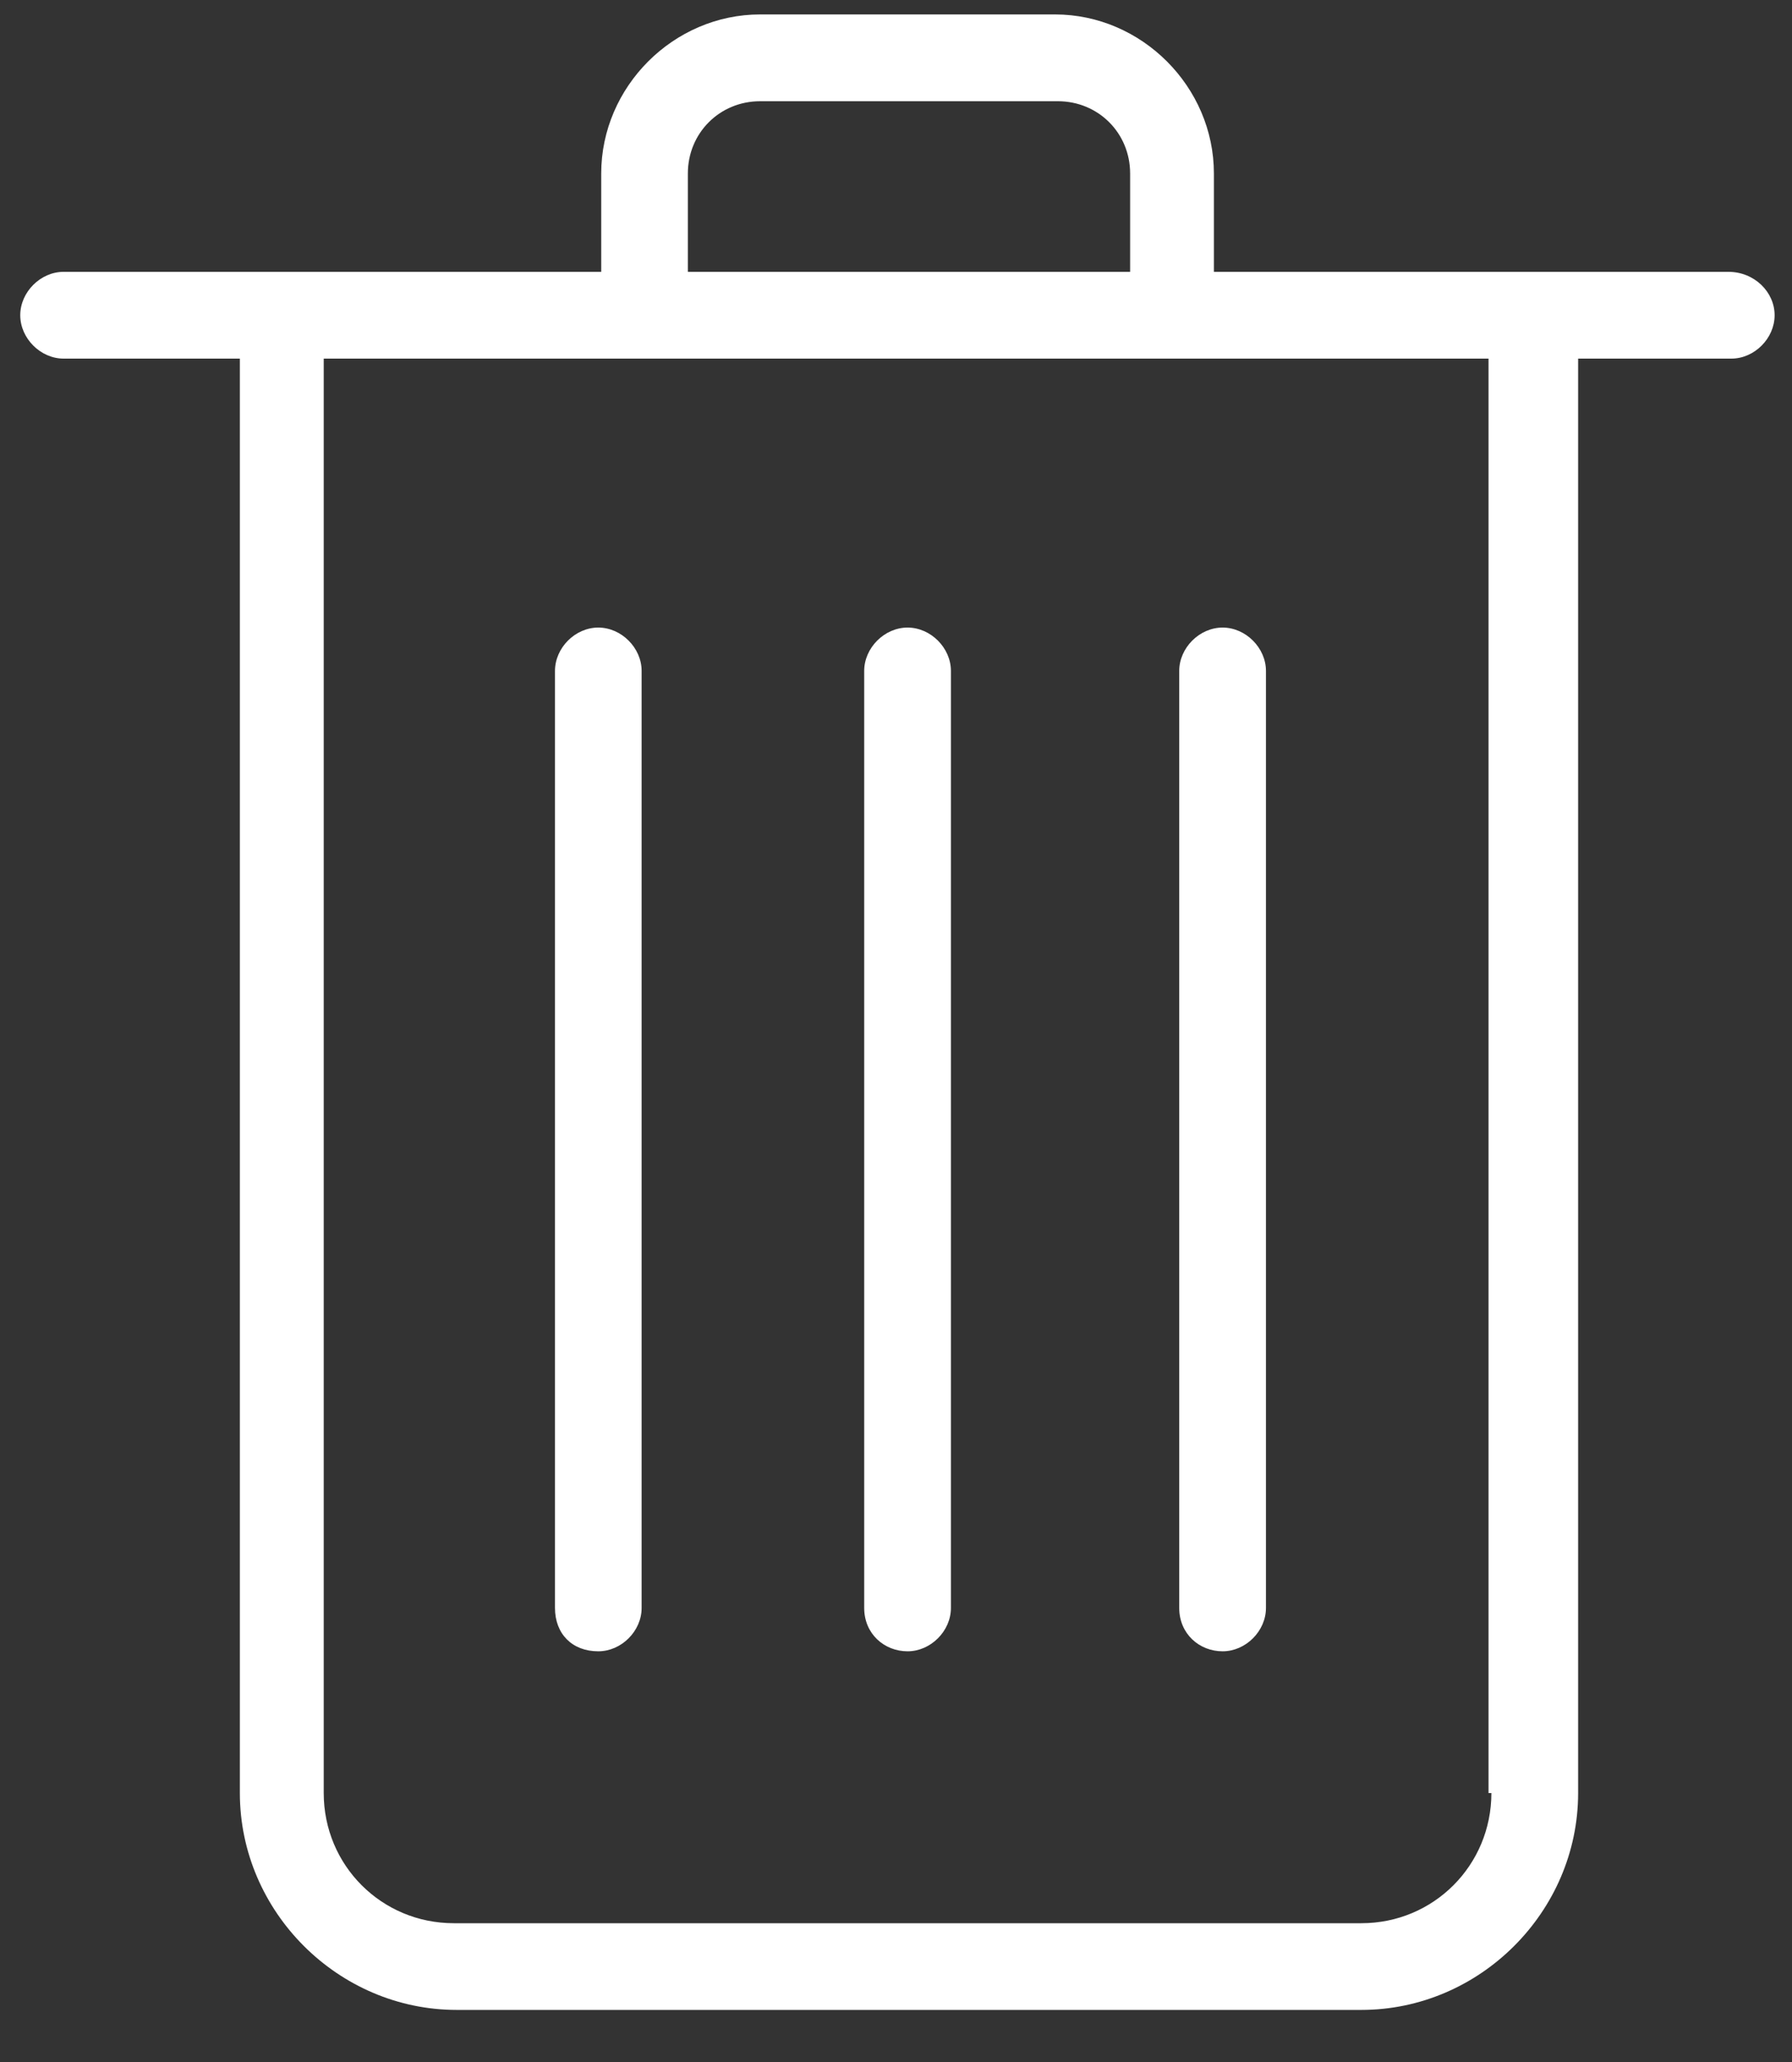<?xml version="1.0" encoding="UTF-8"?>
<svg width="20px" height="23px" viewBox="0 0 20 23" version="1.1" xmlns="http://www.w3.org/2000/svg" xmlns:xlink="http://www.w3.org/1999/xlink">
    <rect x="0" y="0" width="20" height="23" fill="#333333" stroke="none"/>
    <!-- Generator: Sketch 53.2 (72643) - https://sketchapp.com -->
    <title>noun_Delete_1447967</title>
    <desc>Created with Sketch.</desc>
    <g id="Stream-Video-Player" stroke="none" stroke-width="1" fill="none" fill-rule="evenodd">
        <g id="cart" transform="translate(-320, -331)" fill="#FFFFFF">
            <g id="noun_Delete_1447967" transform="translate(320, 331)">
                <g id="Group">
                    <path d="M19.29,3.032 L13.548,3.032 L13.548,1.935 C13.548,0.968 12.742,0.161 11.774,0.161 L8.484,0.161 C7.516,0.161 6.71,0.968 6.71,1.935 L6.71,3.032 L0.71,3.032 C0.452,3.032 0.226,3.258 0.226,3.516 C0.226,3.774 0.452,4 0.71,4 L2.677,4 L2.677,20 C2.677,21.323 3.774,22.419 5.097,22.419 L15.194,22.419 C16.516,22.419 17.613,21.323 17.613,20 L17.613,4 L19.323,4 C19.581,4 19.806,3.774 19.806,3.516 C19.806,3.258 19.581,3.032 19.29,3.032 Z M7.677,1.935 C7.677,1.484 8.032,1.129 8.484,1.129 L11.806,1.129 C12.258,1.129 12.613,1.484 12.613,1.935 L12.613,3.032 L7.677,3.032 L7.677,1.935 Z M16.645,20 C16.645,20.806 16,21.452 15.194,21.452 L5.065,21.452 C4.258,21.452 3.613,20.806 3.613,20 L3.613,4 L16.613,4 L16.613,20 L16.645,20 Z" id="Shape" fill-rule="nonzero"></path>
                    <path d="M6.677,18.419 C6.935,18.419 7.161,18.194 7.161,17.935 L7.161,7.484 C7.161,7.226 6.935,7 6.677,7 C6.419,7 6.194,7.226 6.194,7.484 L6.194,17.935 C6.194,18.226 6.387,18.419 6.677,18.419 Z" id="Path"></path>
                    <path d="M13.645,18.419 C13.903,18.419 14.129,18.194 14.129,17.935 L14.129,7.484 C14.129,7.226 13.903,7 13.645,7 C13.387,7 13.161,7.226 13.161,7.484 L13.161,17.935 C13.161,18.226 13.387,18.419 13.645,18.419 Z" id="Path"></path>
                    <path d="M10.129,18.419 C10.387,18.419 10.613,18.194 10.613,17.935 L10.613,7.484 C10.613,7.226 10.387,7 10.129,7 C9.871,7 9.645,7.226 9.645,7.484 L9.645,17.935 C9.645,18.226 9.871,18.419 10.129,18.419 Z" id="Path"></path>
                </g>
            </g>
        </g>
    </g>
</svg>
